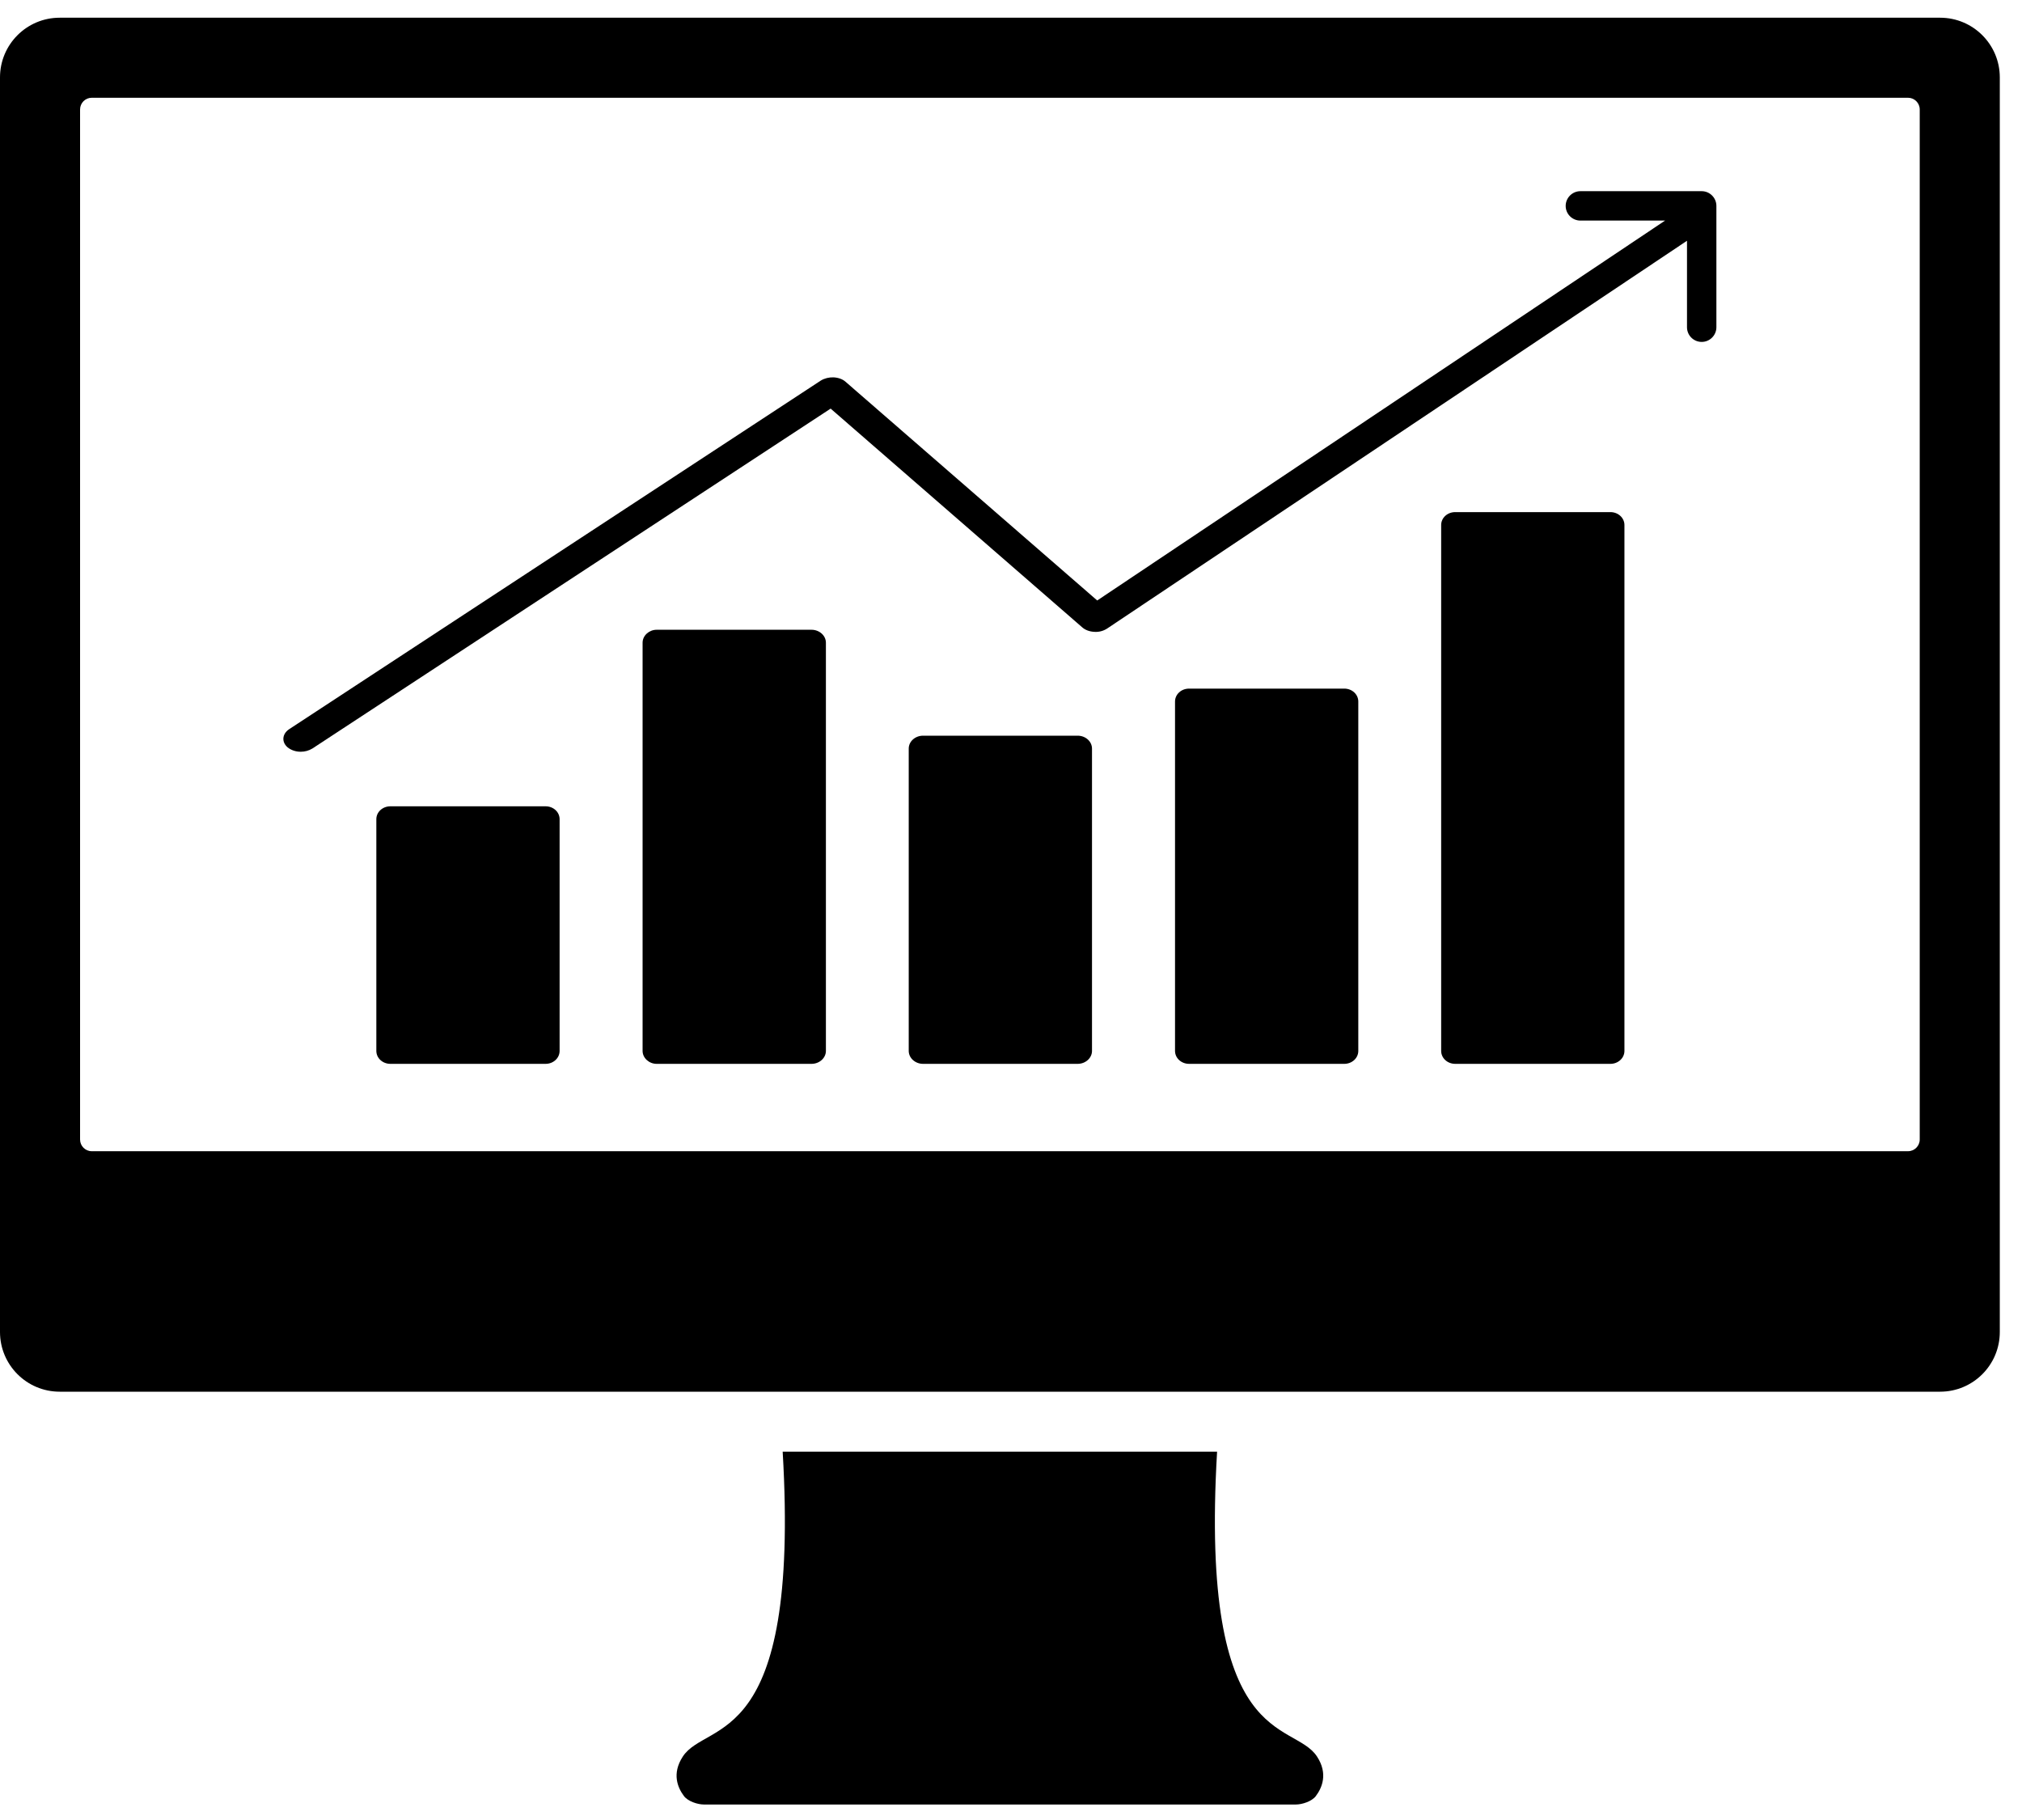 <?xml version="1.0" encoding="UTF-8" standalone="no"?>
<svg width="50px" height="45px" viewBox="0 0 50 45" version="1.1" xmlns="http://www.w3.org/2000/svg" xmlns:xlink="http://www.w3.org/1999/xlink" xmlns:sketch="http://www.bohemiancoding.com/sketch/ns">
    <!-- Generator: Sketch 3.5.2 (25235) - http://www.bohemiancoding.com/sketch -->
    <title>metrics icon</title>
    <desc>Created with Sketch.</desc>
    <defs></defs>
    <g id="Home" stroke="none" stroke-width="1" fill="none" fill-rule="evenodd" sketch:type="MSPage">
        <g id="Contracting---Digit" sketch:type="MSArtboardGroup" transform="translate(-324, -820)" fill="#000000">
            <g id="intro" sketch:type="MSLayerGroup" transform="translate(0, 109)">
                <g id="side" transform="translate(268, 66)" sketch:type="MSShapeGroup">
                    <g id="metrics" transform="translate(12, 645)">
                        <g id="metrics-icon" transform="translate(44, 0)">
                            <path d="M47.975,0.438 L1.476,0.438 C0.661,0.438 0,1.099 0,1.914 L0,32.934 C0,33.749 0.661,34.41 1.476,34.41 L47.975,34.41 C48.79,34.41 49.451,33.75 49.451,32.934 L49.451,1.914 C49.451,1.099 48.79,0.438 47.975,0.438 L47.975,0.438 Z M47.471,28.174 C47.471,28.334 47.342,28.464 47.181,28.464 L2.269,28.464 C2.109,28.464 1.98,28.334 1.98,28.174 L1.98,2.707 C1.98,2.547 2.109,2.417 2.269,2.417 L47.181,2.417 C47.342,2.417 47.471,2.547 47.471,2.707 L47.471,28.174 L47.471,28.174 Z" id="Shape"></path>
                            <path d="M30.096,35.894 L19.354,35.894 C19.791,43.308 17.476,42.52 16.884,43.432 C16.608,43.855 16.758,44.204 16.915,44.411 C17.013,44.538 17.248,44.617 17.408,44.617 L32.043,44.617 C32.203,44.617 32.439,44.538 32.536,44.411 C32.693,44.204 32.843,43.854 32.568,43.432 C31.975,42.52 29.66,43.308 30.096,35.894 L30.096,35.894 Z" id="Shape"></path>
                            <path d="M13.49,19.936 L9.655,19.936 C9.46,19.936 9.306,20.078 9.306,20.255 L9.306,25.984 C9.306,26.16 9.459,26.304 9.655,26.304 L13.49,26.304 C13.685,26.304 13.838,26.16 13.838,25.984 L13.838,20.255 C13.838,20.078 13.685,19.936 13.49,19.936 L13.49,19.936 Z" id="Shape"></path>
                            <path d="M20.067,15.571 L16.238,15.571 C16.051,15.571 15.89,15.715 15.89,15.891 L15.89,25.984 C15.89,26.16 16.051,26.304 16.238,26.304 L20.067,26.304 C20.262,26.304 20.423,26.16 20.423,25.984 L20.423,15.891 C20.423,15.715 20.262,15.571 20.067,15.571 L20.067,15.571 Z" id="Shape"></path>
                            <path d="M26.648,18.19 L22.826,18.19 C22.631,18.19 22.471,18.332 22.471,18.509 L22.471,25.984 C22.471,26.16 22.631,26.304 22.826,26.304 L26.648,26.304 C26.843,26.304 27.003,26.16 27.003,25.984 L27.003,18.51 C27.003,18.332 26.843,18.19 26.648,18.19 L26.648,18.19 Z" id="Shape"></path>
                            <path d="M33.24,17.026 L29.405,17.026 C29.209,17.026 29.056,17.169 29.056,17.346 L29.056,25.984 C29.056,26.16 29.209,26.304 29.405,26.304 L33.24,26.304 C33.435,26.304 33.588,26.16 33.588,25.984 L33.588,17.346 C33.588,17.169 33.435,17.026 33.24,17.026 L33.24,17.026 Z" id="Shape"></path>
                            <path d="M39.821,12.662 L35.985,12.662 C35.79,12.662 35.637,12.805 35.637,12.981 L35.637,25.984 C35.637,26.16 35.79,26.304 35.985,26.304 L39.821,26.304 C40.015,26.304 40.169,26.16 40.169,25.984 L40.169,12.981 C40.169,12.805 40.015,12.662 39.821,12.662 L39.821,12.662 Z" id="Shape"></path>
                            <path d="M42.08,4.727 L39.08,4.727 C38.88,4.727 38.716,4.891 38.716,5.091 C38.716,5.292 38.88,5.454 39.08,5.454 L41.174,5.454 L27.132,14.847 L20.912,9.442 C20.84,9.376 20.734,9.337 20.612,9.33 C20.5,9.327 20.39,9.353 20.298,9.409 L7.151,18.029 C6.975,18.146 6.958,18.348 7.114,18.48 C7.203,18.551 7.318,18.587 7.436,18.587 C7.536,18.587 7.637,18.561 7.725,18.507 L20.54,10.103 L26.76,15.51 C26.835,15.577 26.942,15.617 27.064,15.623 C27.18,15.63 27.287,15.599 27.377,15.541 L41.716,5.953 L41.716,8.091 C41.716,8.291 41.878,8.454 42.08,8.454 C42.279,8.454 42.443,8.291 42.443,8.091 L42.443,5.091 C42.443,4.89 42.279,4.727 42.08,4.727 L42.08,4.727 Z" id="Shape"></path>
                        </g>
                    </g>
                </g>
            </g>
        </g>
    </g>
</svg>